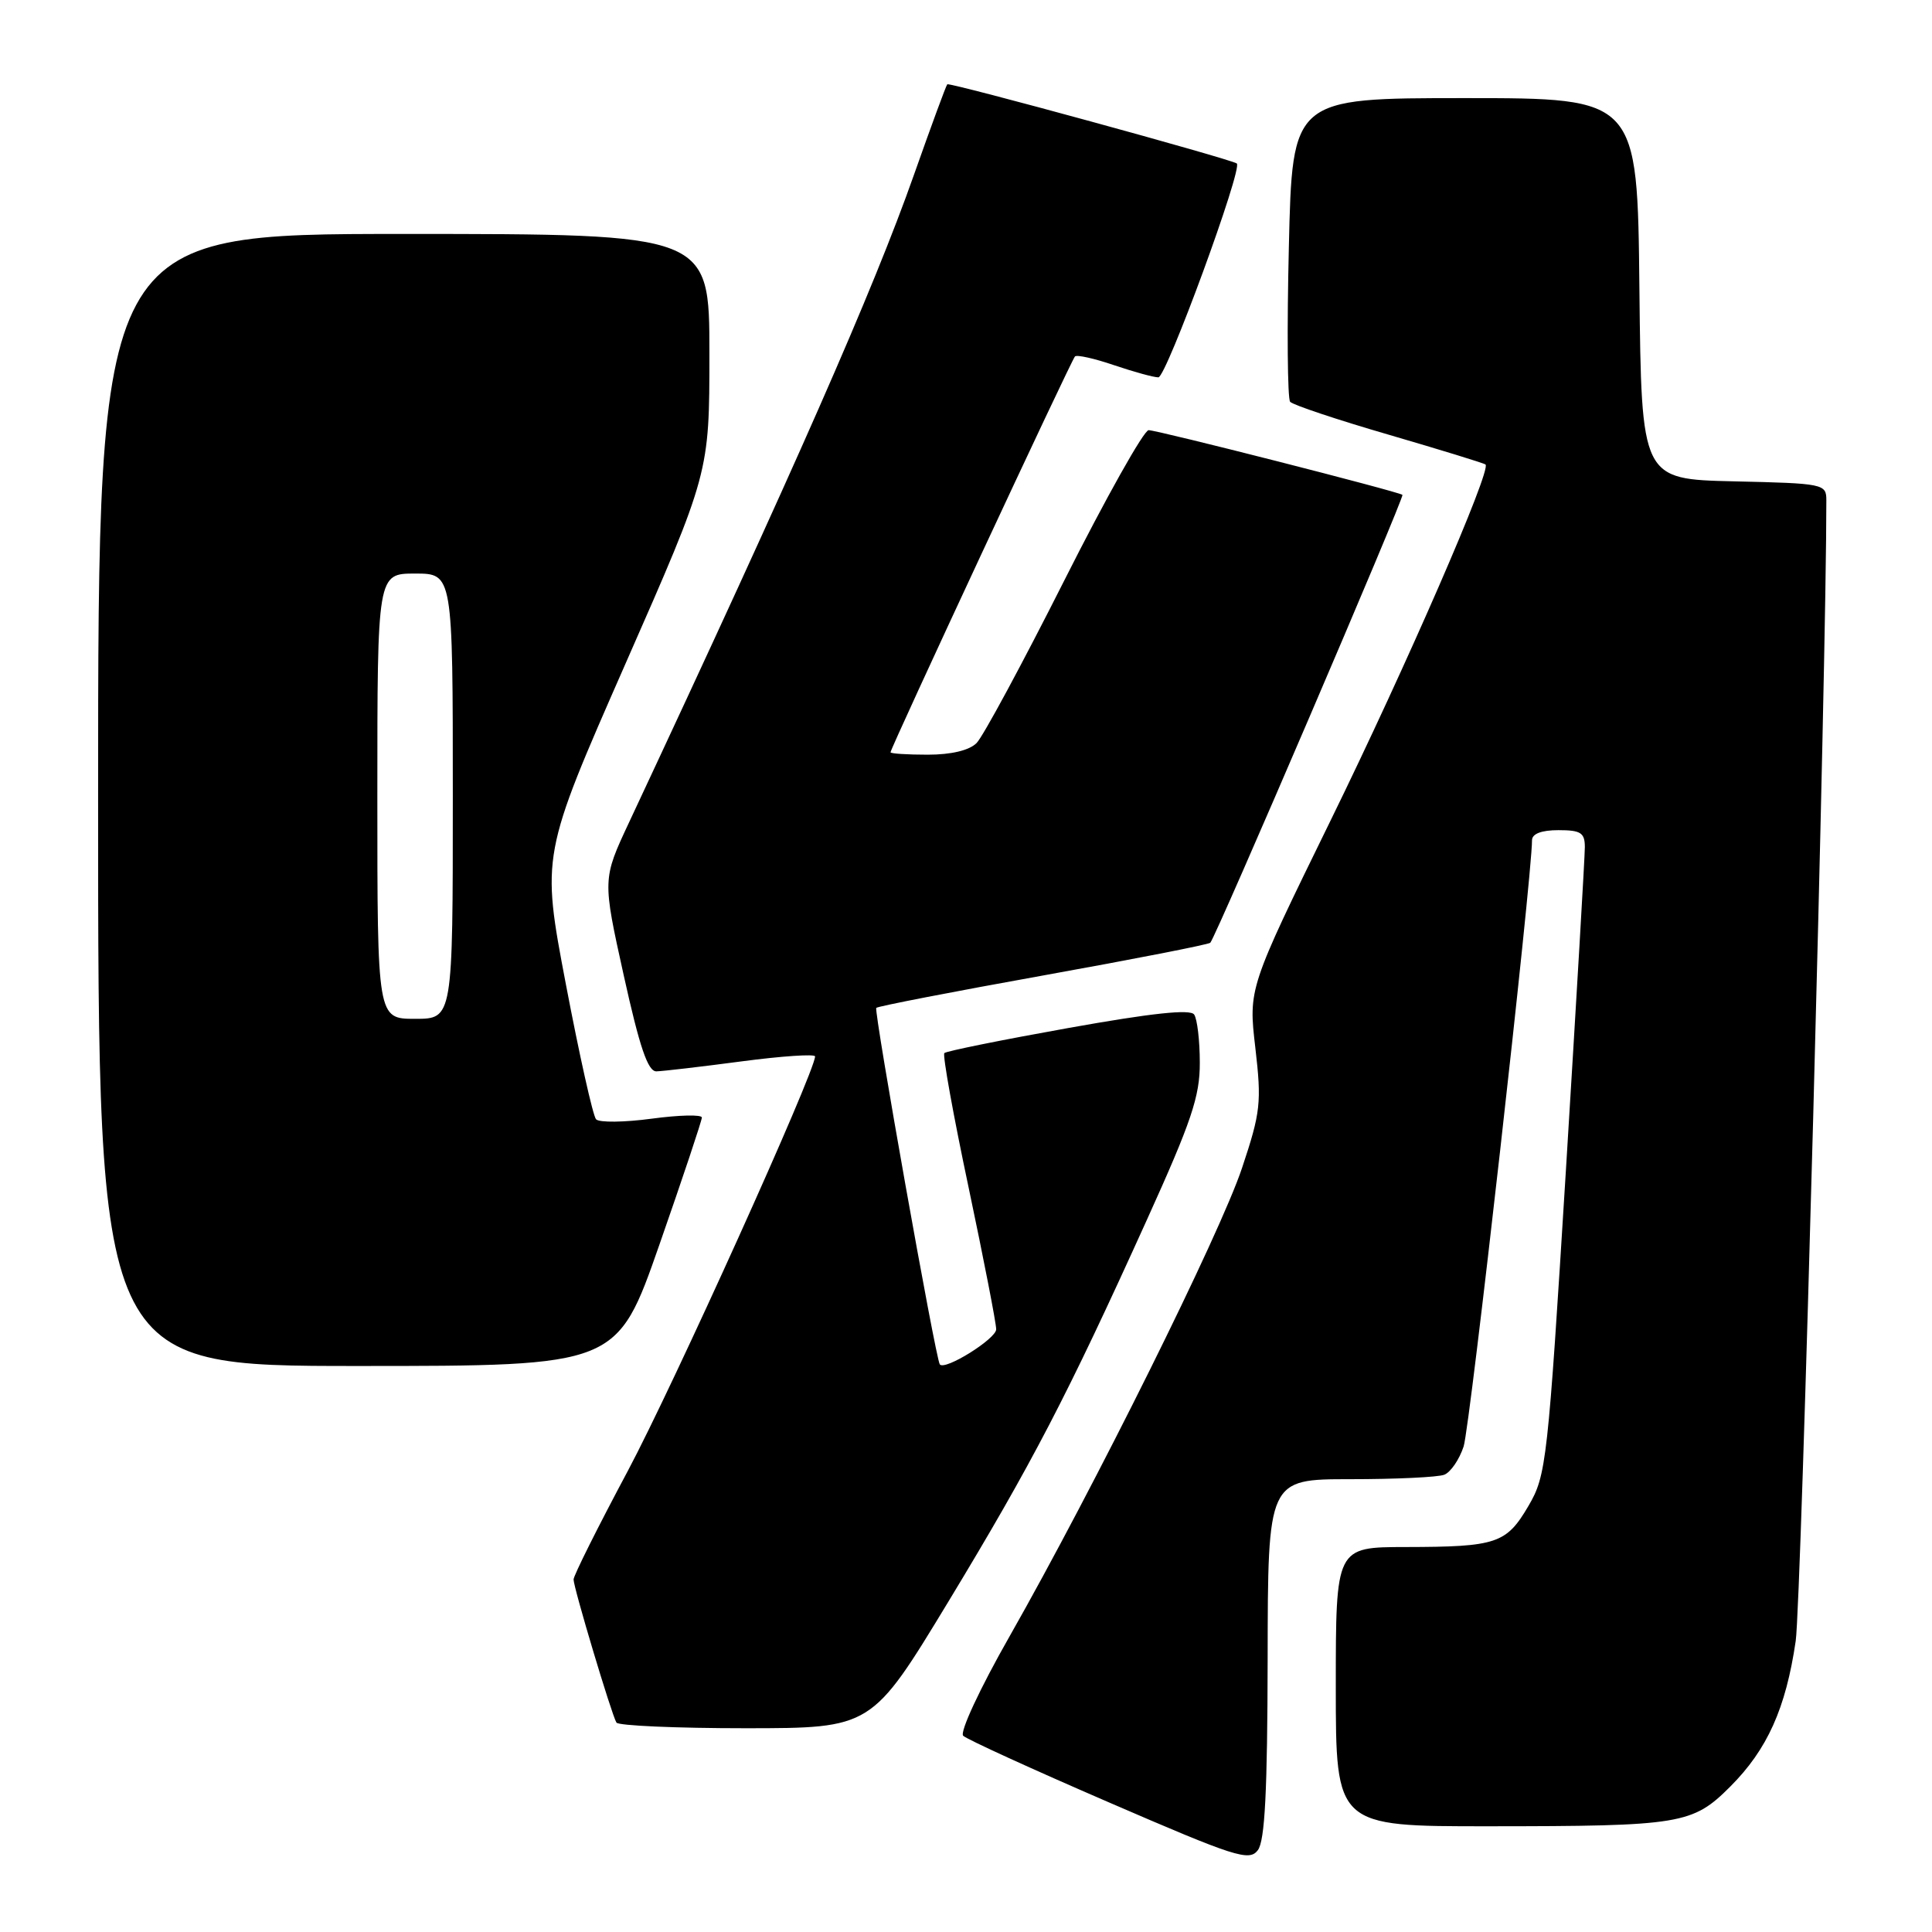 <?xml version="1.0" encoding="UTF-8" standalone="no"?>
<!DOCTYPE svg PUBLIC "-//W3C//DTD SVG 1.1//EN" "http://www.w3.org/Graphics/SVG/1.1/DTD/svg11.dtd" >
<svg xmlns="http://www.w3.org/2000/svg" xmlns:xlink="http://www.w3.org/1999/xlink" version="1.1" viewBox="0 0 256 256">
 <g >
 <path fill="currentColor"
d=" M 167.97 219.75 C 168.00 196.00 168.00 196.00 178.92 196.00 C 184.92 196.00 190.53 195.74 191.37 195.41 C 192.21 195.09 193.37 193.40 193.94 191.66 C 194.78 189.12 203.00 116.22 203.00 111.34 C 203.00 110.48 204.24 110.00 206.50 110.00 C 209.46 110.00 210.00 110.34 210.00 112.25 C 210.00 113.49 208.87 132.69 207.50 154.92 C 205.09 193.82 204.90 195.49 202.53 199.54 C 199.60 204.54 198.32 204.97 186.25 204.99 C 177.00 205.00 177.00 205.00 177.00 223.50 C 177.00 242.00 177.00 242.00 197.25 241.99 C 222.76 241.98 224.27 241.73 229.26 236.74 C 234.18 231.82 236.63 226.37 237.94 217.44 C 238.68 212.40 242.03 87.73 242.00 66.28 C 242.00 64.12 241.65 64.05 229.75 63.78 C 217.50 63.50 217.50 63.50 217.23 38.25 C 216.97 13.00 216.97 13.00 194.10 13.00 C 171.24 13.00 171.24 13.00 170.78 32.75 C 170.52 43.61 170.60 52.83 170.95 53.24 C 171.30 53.65 177.19 55.62 184.04 57.61 C 190.89 59.61 196.65 61.38 196.84 61.55 C 197.65 62.26 186.37 88.18 176.30 108.74 C 165.42 130.97 165.42 130.97 166.34 138.85 C 167.18 146.09 167.04 147.38 164.58 154.75 C 161.69 163.45 144.99 197.08 133.77 216.83 C 129.84 223.73 127.14 229.53 127.63 230.00 C 128.11 230.47 136.80 234.44 146.95 238.83 C 163.70 246.08 165.53 246.67 166.67 245.16 C 167.61 243.93 167.94 237.30 167.97 219.75 Z  M 125.65 212.25 C 136.76 193.90 141.38 185.02 151.97 161.63 C 157.87 148.61 159.00 145.26 158.98 140.81 C 158.98 137.89 158.64 135.02 158.23 134.43 C 157.73 133.69 152.59 134.24 141.54 136.22 C 132.77 137.79 125.38 139.28 125.13 139.54 C 124.88 139.79 126.32 147.79 128.34 157.32 C 130.35 166.85 132.00 175.32 132.00 176.14 C 132.00 177.40 125.19 181.65 124.53 180.79 C 123.98 180.09 115.76 133.91 116.11 133.55 C 116.33 133.33 126.29 131.40 138.25 129.25 C 150.21 127.10 160.16 125.15 160.37 124.92 C 161.16 124.05 186.14 65.81 185.83 65.57 C 185.24 65.12 153.37 57.00 152.20 57.00 C 151.57 57.00 146.53 65.98 141.00 76.96 C 135.47 87.93 130.25 97.61 129.40 98.46 C 128.43 99.43 126.04 100.00 122.93 100.00 C 120.22 100.00 118.00 99.86 118.00 99.68 C 118.00 99.13 141.95 47.71 142.44 47.23 C 142.69 46.98 145.02 47.50 147.62 48.39 C 150.23 49.27 152.86 50.00 153.49 50.00 C 154.54 50.00 164.72 22.25 163.88 21.66 C 163.00 21.05 125.80 10.87 125.52 11.17 C 125.35 11.35 123.36 16.77 121.09 23.20 C 115.73 38.40 105.39 61.90 83.34 109.00 C 79.83 116.50 79.83 116.50 82.65 129.25 C 84.76 138.79 85.85 141.99 86.98 141.96 C 87.82 141.94 92.89 141.35 98.25 140.64 C 103.61 139.93 108.00 139.64 108.00 139.98 C 108.00 142.02 89.17 183.69 83.17 194.94 C 79.23 202.32 76.00 208.78 76.00 209.29 C 76.00 210.36 81.02 227.14 81.68 228.25 C 81.92 228.66 89.63 229.00 98.81 229.00 C 115.50 228.99 115.50 228.99 125.65 212.25 Z  M 87.38 164.91 C 90.47 156.06 93.00 148.48 93.00 148.08 C 93.00 147.67 90.01 147.74 86.36 148.23 C 82.71 148.72 79.39 148.76 78.98 148.31 C 78.57 147.86 76.77 139.81 74.98 130.41 C 71.73 113.32 71.73 113.32 82.86 87.99 C 94.00 62.67 94.00 62.67 94.00 46.84 C 94.00 31.00 94.00 31.00 53.50 31.00 C 13.00 31.00 13.00 31.00 13.00 106.00 C 13.00 181.00 13.00 181.00 47.38 181.00 C 81.76 181.00 81.76 181.00 87.38 164.91 Z  M 50.00 105.50 C 50.00 76.00 50.00 76.00 55.00 76.00 C 60.00 76.00 60.00 76.00 60.00 105.50 C 60.00 135.00 60.00 135.00 55.00 135.00 C 50.00 135.00 50.00 135.00 50.00 105.50 Z "/>
</g>
</svg>